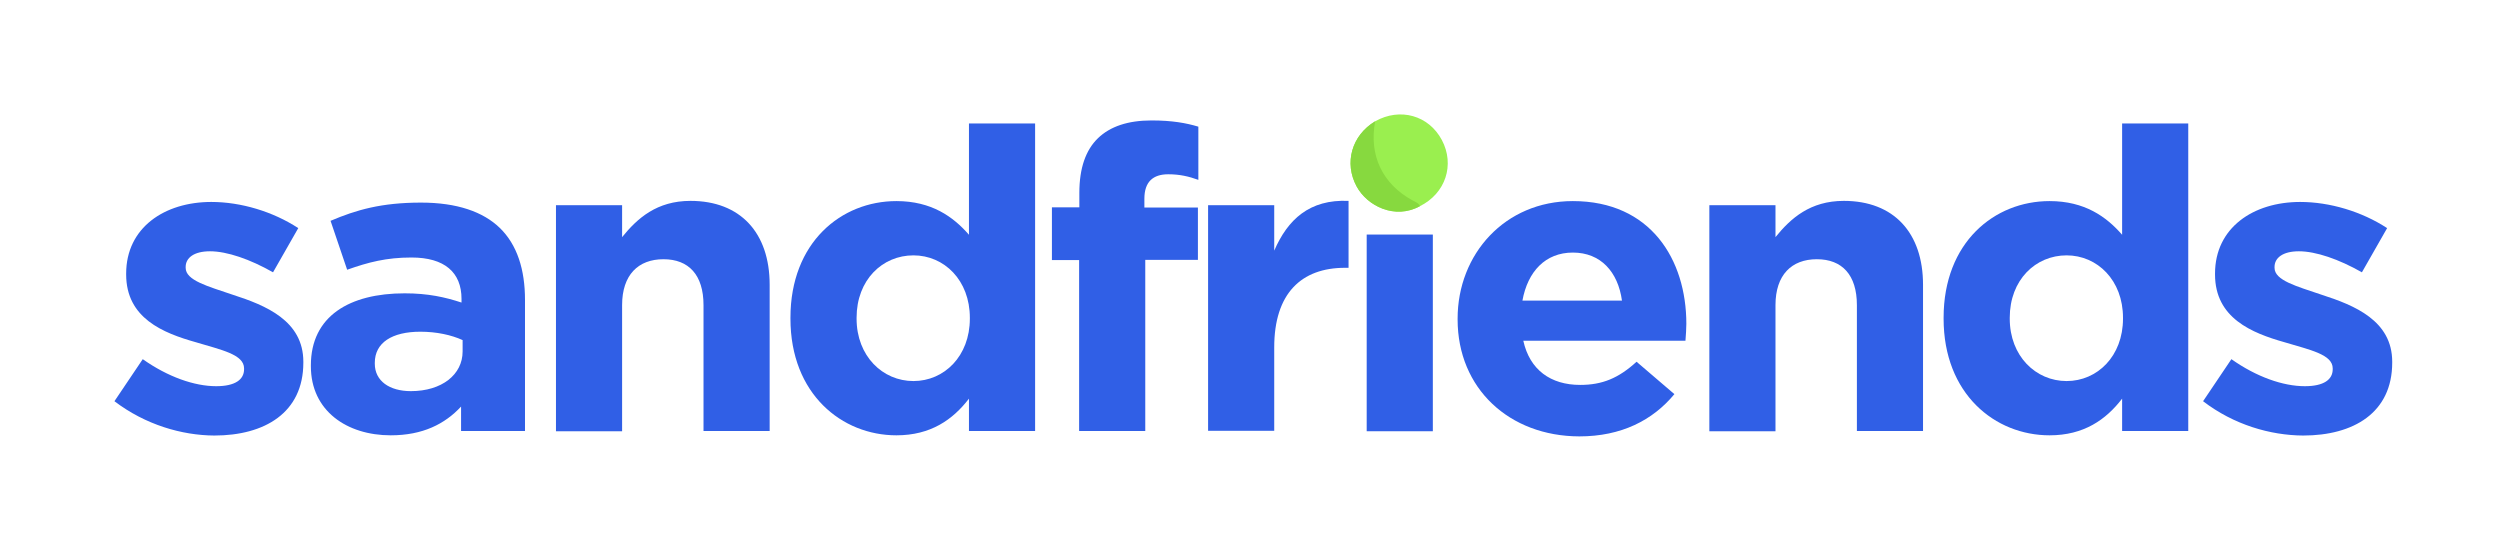 <svg width="284" height="62" viewBox="0 0 284 62" fill="none" xmlns="http://www.w3.org/2000/svg">
<path d="M13 45.578L16.216 40.802C19.081 42.825 22.097 43.872 24.559 43.872C26.72 43.872 27.726 43.117 27.726 41.947V41.85C27.726 40.266 25.162 39.755 22.247 38.877C18.528 37.83 14.332 36.148 14.332 31.177V31.08C14.332 25.866 18.679 22.942 24.006 22.942C27.374 22.942 31.017 24.038 33.882 25.914L31.017 30.934C28.404 29.448 25.791 28.546 23.856 28.546C22.021 28.546 21.091 29.301 21.091 30.325V30.422C21.091 31.86 23.604 32.518 26.469 33.492C30.163 34.686 34.46 36.416 34.46 41.095V41.192C34.46 46.894 30.063 49.477 24.333 49.477C20.664 49.452 16.518 48.258 13 45.578Z" fill="#305FE6"/>
<path d="M35.315 41.606V41.509C35.315 35.905 39.712 33.322 45.969 33.322C48.633 33.322 50.568 33.76 52.428 34.37V33.955C52.428 30.934 50.493 29.253 46.748 29.253C43.884 29.253 41.848 29.789 39.436 30.642L37.551 25.086C40.466 23.843 43.331 23.015 47.829 23.015C51.925 23.015 54.89 24.062 56.775 25.89C58.76 27.815 59.64 30.642 59.64 34.077V48.965H52.377V46.187C50.543 48.161 48.03 49.452 44.386 49.452C39.411 49.452 35.315 46.675 35.315 41.606ZM52.553 39.925V38.634C51.272 38.049 49.588 37.683 47.754 37.683C44.537 37.683 42.577 38.926 42.577 41.217V41.314C42.577 43.288 44.261 44.433 46.673 44.433C50.191 44.433 52.553 42.557 52.553 39.925Z" fill="#305FE6"/>
<path d="M63.158 23.307H70.671V26.938C72.405 24.794 74.617 22.82 78.436 22.82C84.116 22.82 87.433 26.45 87.433 32.347V48.965H79.919V34.662C79.919 31.226 78.235 29.448 75.371 29.448C72.506 29.448 70.671 31.226 70.671 34.662V48.989H63.158V23.307Z" fill="#305FE6"/>
<path d="M89.795 36.197V36.099C89.795 27.523 95.575 22.844 101.832 22.844C105.827 22.844 108.29 24.623 110.074 26.67V14.024H117.588V48.965H110.074V45.286C108.24 47.674 105.727 49.452 101.832 49.452C95.65 49.452 89.795 44.774 89.795 36.197ZM110.175 36.197V36.099C110.175 31.835 107.26 29.009 103.767 29.009C100.249 29.009 97.308 31.787 97.308 36.099V36.197C97.308 40.461 100.274 43.288 103.767 43.288C107.26 43.288 110.175 40.461 110.175 36.197Z" fill="#305FE6"/>
<path d="M122.614 29.545H119.498V23.551H122.614V21.918C122.614 19.092 123.342 17.045 124.724 15.705C126.106 14.365 128.142 13.682 130.806 13.682C133.168 13.682 134.751 13.975 136.133 14.389V20.432C135.052 20.042 134.022 19.798 132.715 19.798C130.982 19.798 130.002 20.651 130.002 22.576V23.575H136.083V29.521H130.102V48.965H122.588V29.545H122.614Z" fill="#305FE6"/>
<path d="M137.239 23.307H144.752V28.473C146.285 24.94 148.748 22.625 153.196 22.82V30.422H152.794C147.818 30.422 144.752 33.346 144.752 39.462V48.941H137.239V23.307Z" fill="#305FE6"/>
<path d="M155.256 26.645H162.77V48.989H155.256V26.645Z" fill="#305FE6"/>
<path d="M165.585 36.294V36.197C165.585 28.863 170.962 22.844 178.677 22.844C187.522 22.844 191.568 29.496 191.568 36.782C191.568 37.367 191.518 38.025 191.468 38.707H173.048C173.777 42.021 176.164 43.726 179.506 43.726C182.019 43.726 183.853 42.971 185.914 41.095L190.211 44.774C187.748 47.747 184.18 49.574 179.406 49.574C171.465 49.55 165.585 44.141 165.585 36.294ZM184.256 34.15C183.803 30.885 181.843 28.692 178.677 28.692C175.561 28.692 173.55 30.836 172.947 34.15H184.256Z" fill="#305FE6"/>
<path d="M194.182 23.307H201.695V26.938C203.429 24.794 205.64 22.82 209.46 22.82C215.139 22.82 218.456 26.45 218.456 32.347V48.965H210.943V34.662C210.943 31.226 209.259 29.448 206.394 29.448C203.53 29.448 201.695 31.226 201.695 34.662V48.989H194.182V23.307Z" fill="#305FE6"/>
<path d="M220.793 36.197V36.099C220.793 27.523 226.573 22.844 232.83 22.844C236.826 22.844 239.288 24.623 241.073 26.67V14.024H248.586V48.965H241.073V45.286C239.238 47.674 236.725 49.452 232.83 49.452C226.648 49.452 220.793 44.774 220.793 36.197ZM241.173 36.197V36.099C241.173 31.835 238.258 29.009 234.765 29.009C231.247 29.009 228.307 31.787 228.307 36.099V36.197C228.307 40.461 231.272 43.288 234.765 43.288C238.258 43.288 241.173 40.461 241.173 36.197Z" fill="#305FE6"/>
<path d="M250.27 45.578L253.486 40.802C256.351 42.825 259.367 43.872 261.829 43.872C263.99 43.872 264.996 43.117 264.996 41.947V41.85C264.996 40.266 262.433 39.755 259.518 38.877C255.824 37.83 251.627 36.148 251.627 31.177V31.08C251.627 25.866 255.974 22.942 261.302 22.942C264.669 22.942 268.313 24.038 271.177 25.914L268.313 30.934C265.699 29.448 263.086 28.546 261.151 28.546C259.316 28.546 258.387 29.301 258.387 30.325V30.422C258.387 31.86 260.9 32.518 263.764 33.492C267.458 34.686 271.755 36.416 271.755 41.095V41.192C271.755 46.894 267.358 49.477 261.628 49.477C257.909 49.452 253.763 48.258 250.27 45.578Z" fill="#305FE6"/>
<path fill-rule="evenodd" clip-rule="evenodd" d="M163.793 15.903C162.302 13.102 159.047 12.188 156.219 13.778C156.219 13.778 156.219 13.779 156.219 13.779C153.548 15.384 152.668 18.51 154.113 21.178C155.313 23.396 158.45 24.98 161.306 23.419C161.306 23.419 161.306 23.419 161.306 23.419C164.215 21.972 165.291 18.72 163.793 15.903Z" fill="#9AEF4F"/>
<path d="M156.219 13.779C155.498 17.641 157.038 20.896 160.466 22.765C160.779 22.936 161.147 23.044 161.306 23.419C158.45 24.98 155.313 23.396 154.113 21.178C152.668 18.51 153.548 15.384 156.219 13.779Z" fill="#87D93F"/>
</svg>
